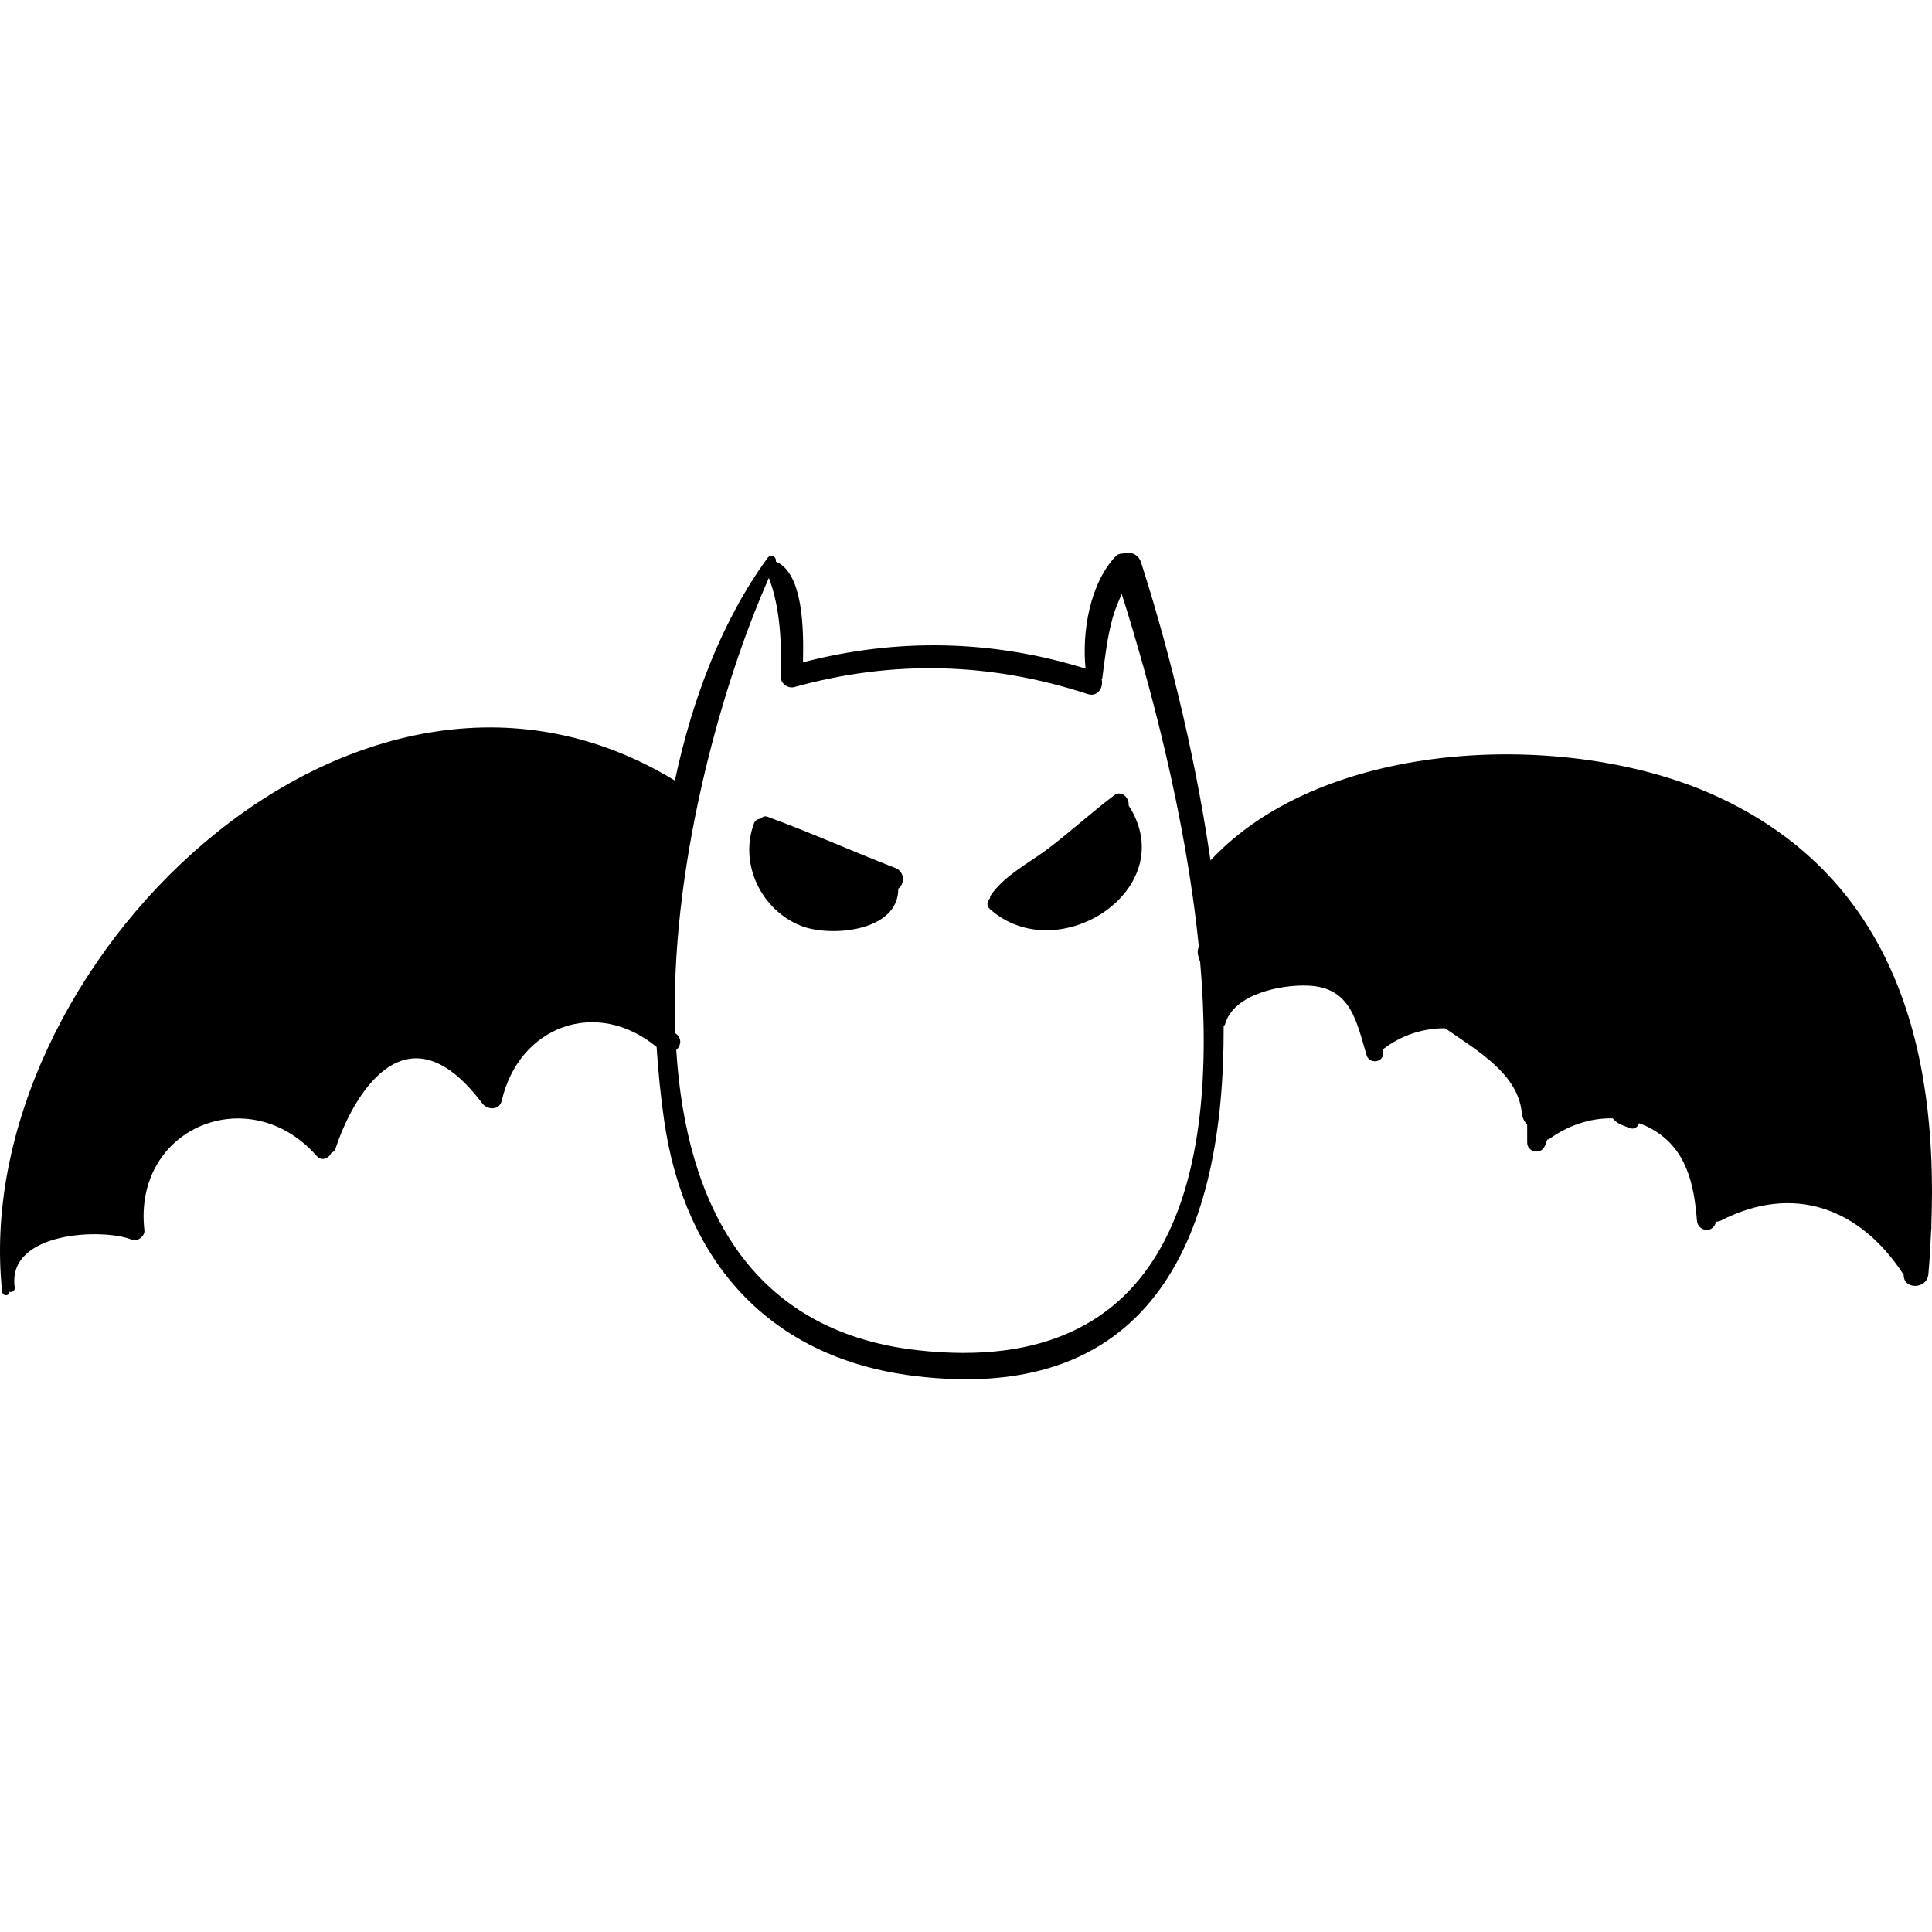<?xml version="1.0" encoding="iso-8859-1"?>
<!-- Generator: Adobe Illustrator 18.0.0, SVG Export Plug-In . SVG Version: 6.00 Build 0)  -->
<!DOCTYPE svg PUBLIC "-//W3C//DTD SVG 1.1//EN" "http://www.w3.org/Graphics/SVG/1.1/DTD/svg11.dtd">
<svg version="1.1" id="Capa_1" xmlns="http://www.w3.org/2000/svg" xmlns:xlink="http://www.w3.org/1999/xlink" x="0px" y="0px"
	 viewBox="0 0 277.663 277.663" style="enable-background:new 0 0 277.663 277.663;" xml:space="preserve">
<g>
	<path d="M277.568,176.071c0.99-25.719-5.448-50.241-31.355-61.856c-20.759-9.307-55.716-8.277-72.244,9.44
		c-2.418-16.723-6.664-32.542-9.984-42.833c-0.412-1.277-1.655-1.591-2.649-1.266c-0.345-0.008-0.691,0.08-0.982,0.384
		c-3.658,3.816-4.891,10.768-4.337,16.151c-13.415-4.155-27.059-4.431-40.614-0.907c0.114-4.8,0.033-12.819-3.906-14.482
		c0.146-0.695-0.714-1.156-1.186-0.508c-6.498,8.904-10.782,20.109-13.32,31.987C50.904,84.057-4.64,139.309,0.309,185.643
		c0.071,0.663,1.02,0.691,1.054,0.002c0.404,0.164,0.819-0.167,0.752-0.638c-1.147-8.065,12.784-8.518,16.84-6.832
		c0.801,0.333,1.892-0.519,1.797-1.369c-1.664-14.803,15.1-21.602,24.724-10.711c0.771,0.873,1.789,0.392,2.155-0.426
		c0.255-0.085,0.483-0.255,0.594-0.598c2.242-6.936,9.917-21.351,21.079-6.504c0.729,0.969,2.476,1.042,2.801-0.366
		c2.488-10.762,13.622-14.851,22.262-7.737c0.234,3.645,0.598,7.19,1.085,10.578c2.902,20.174,15.026,34.116,35.924,36.701
		c34.912,4.319,44.615-20.992,44.487-50.293c0.079-0.075,0.169-0.139,0.204-0.262c1.243-4.363,8.063-5.717,11.994-5.535
		c6.17,0.286,6.91,5.266,8.352,10.017c0.387,1.272,2.398,1.076,2.368-0.321c-0.004-0.179-0.037-0.35-0.046-0.528
		c2.551-2.006,5.782-3.076,8.971-3.039c4.838,3.366,10.467,6.597,11.006,12.166c0.069,0.717,0.364,1.261,0.768,1.646
		c0.007,0.856,0.005,1.724,0.006,2.619c0.001,1.298,1.783,1.782,2.44,0.661c0.205-0.35,0.301-0.737,0.452-1.105
		c0.081-0.03,0.16,0.008,0.239-0.05c2.659-1.94,5.922-3.075,9.159-2.992c0.665,0.745,0.967,0.823,2.412,1.385
		c0.693,0.269,1.194-0.137,1.378-0.689c0.607,0.217,1.205,0.483,1.787,0.809c5.036,2.818,6.111,7.912,6.528,13.188
		c0.12,1.512,2.2,1.883,2.682,0.363c0.023-0.072,0.022-0.147,0.043-0.219c0.214,0.015,0.443-0.009,0.691-0.136
		c10.458-5.37,20.001-1.826,26.211,7.65c0.023,0.037,0.06,0.055,0.086,0.089c-0.091,2.216,3.357,2.172,3.552-0.066
		c0.184-2.12,0.309-4.237,0.401-6.349C277.59,176.526,277.599,176.299,277.568,176.071z M131.89,194.054
		c-24.218-2.709-33.325-21.18-34.698-43.161c0.624-0.563,0.862-1.516,0.059-2.247c-0.066-0.06-0.136-0.104-0.202-0.163
		c-0.847-23.056,6.367-49.423,13.456-65.44c1.675,4.445,1.842,9.511,1.692,14.174c-0.032,1.028,1.034,1.787,1.996,1.52
		c14.148-3.928,28.174-3.56,42.121,1.009c1.463,0.479,2.316-0.972,2.011-2.133c0.025-0.072,0.092-0.119,0.102-0.197
		c0.374-2.905,0.697-5.803,1.484-8.633c0.33-1.183,0.814-2.305,1.303-3.422c4.01,12.679,9.199,31.896,11.077,50.687
		c-0.171,0.407-0.222,0.864-0.077,1.332c0.105,0.338,0.189,0.611,0.271,0.877C175.138,169.143,168.327,198.13,131.89,194.054z"/>
	<path d="M128.685,124.751c-6.141-2.386-12.189-5.093-18.368-7.364c-0.425-0.156-0.738,0.009-0.98,0.259
		c-0.401,0.043-0.803,0.231-0.959,0.645c-2.182,5.789,0.959,12.41,6.646,14.734c4.232,1.73,14.134,0.896,14.075-5.31
		C130.016,127.087,130.079,125.293,128.685,124.751z"/>
	<path d="M162.206,115.759c0.122-1.074-1.017-2.259-2.072-1.462c-3.192,2.411-6.159,5.113-9.338,7.548
		c-2.758,2.112-6.459,3.942-8.409,6.85c-0.092,0.137-0.104,0.276-0.11,0.412c-0.406,0.407-0.562,1.047-0.033,1.522
		C152,139.396,169.954,127.783,162.206,115.759z"/>
</g>
<g>
</g>
<g>
</g>
<g>
</g>
<g>
</g>
<g>
</g>
<g>
</g>
<g>
</g>
<g>
</g>
<g>
</g>
<g>
</g>
<g>
</g>
<g>
</g>
<g>
</g>
<g>
</g>
<g>
</g>
</svg>
